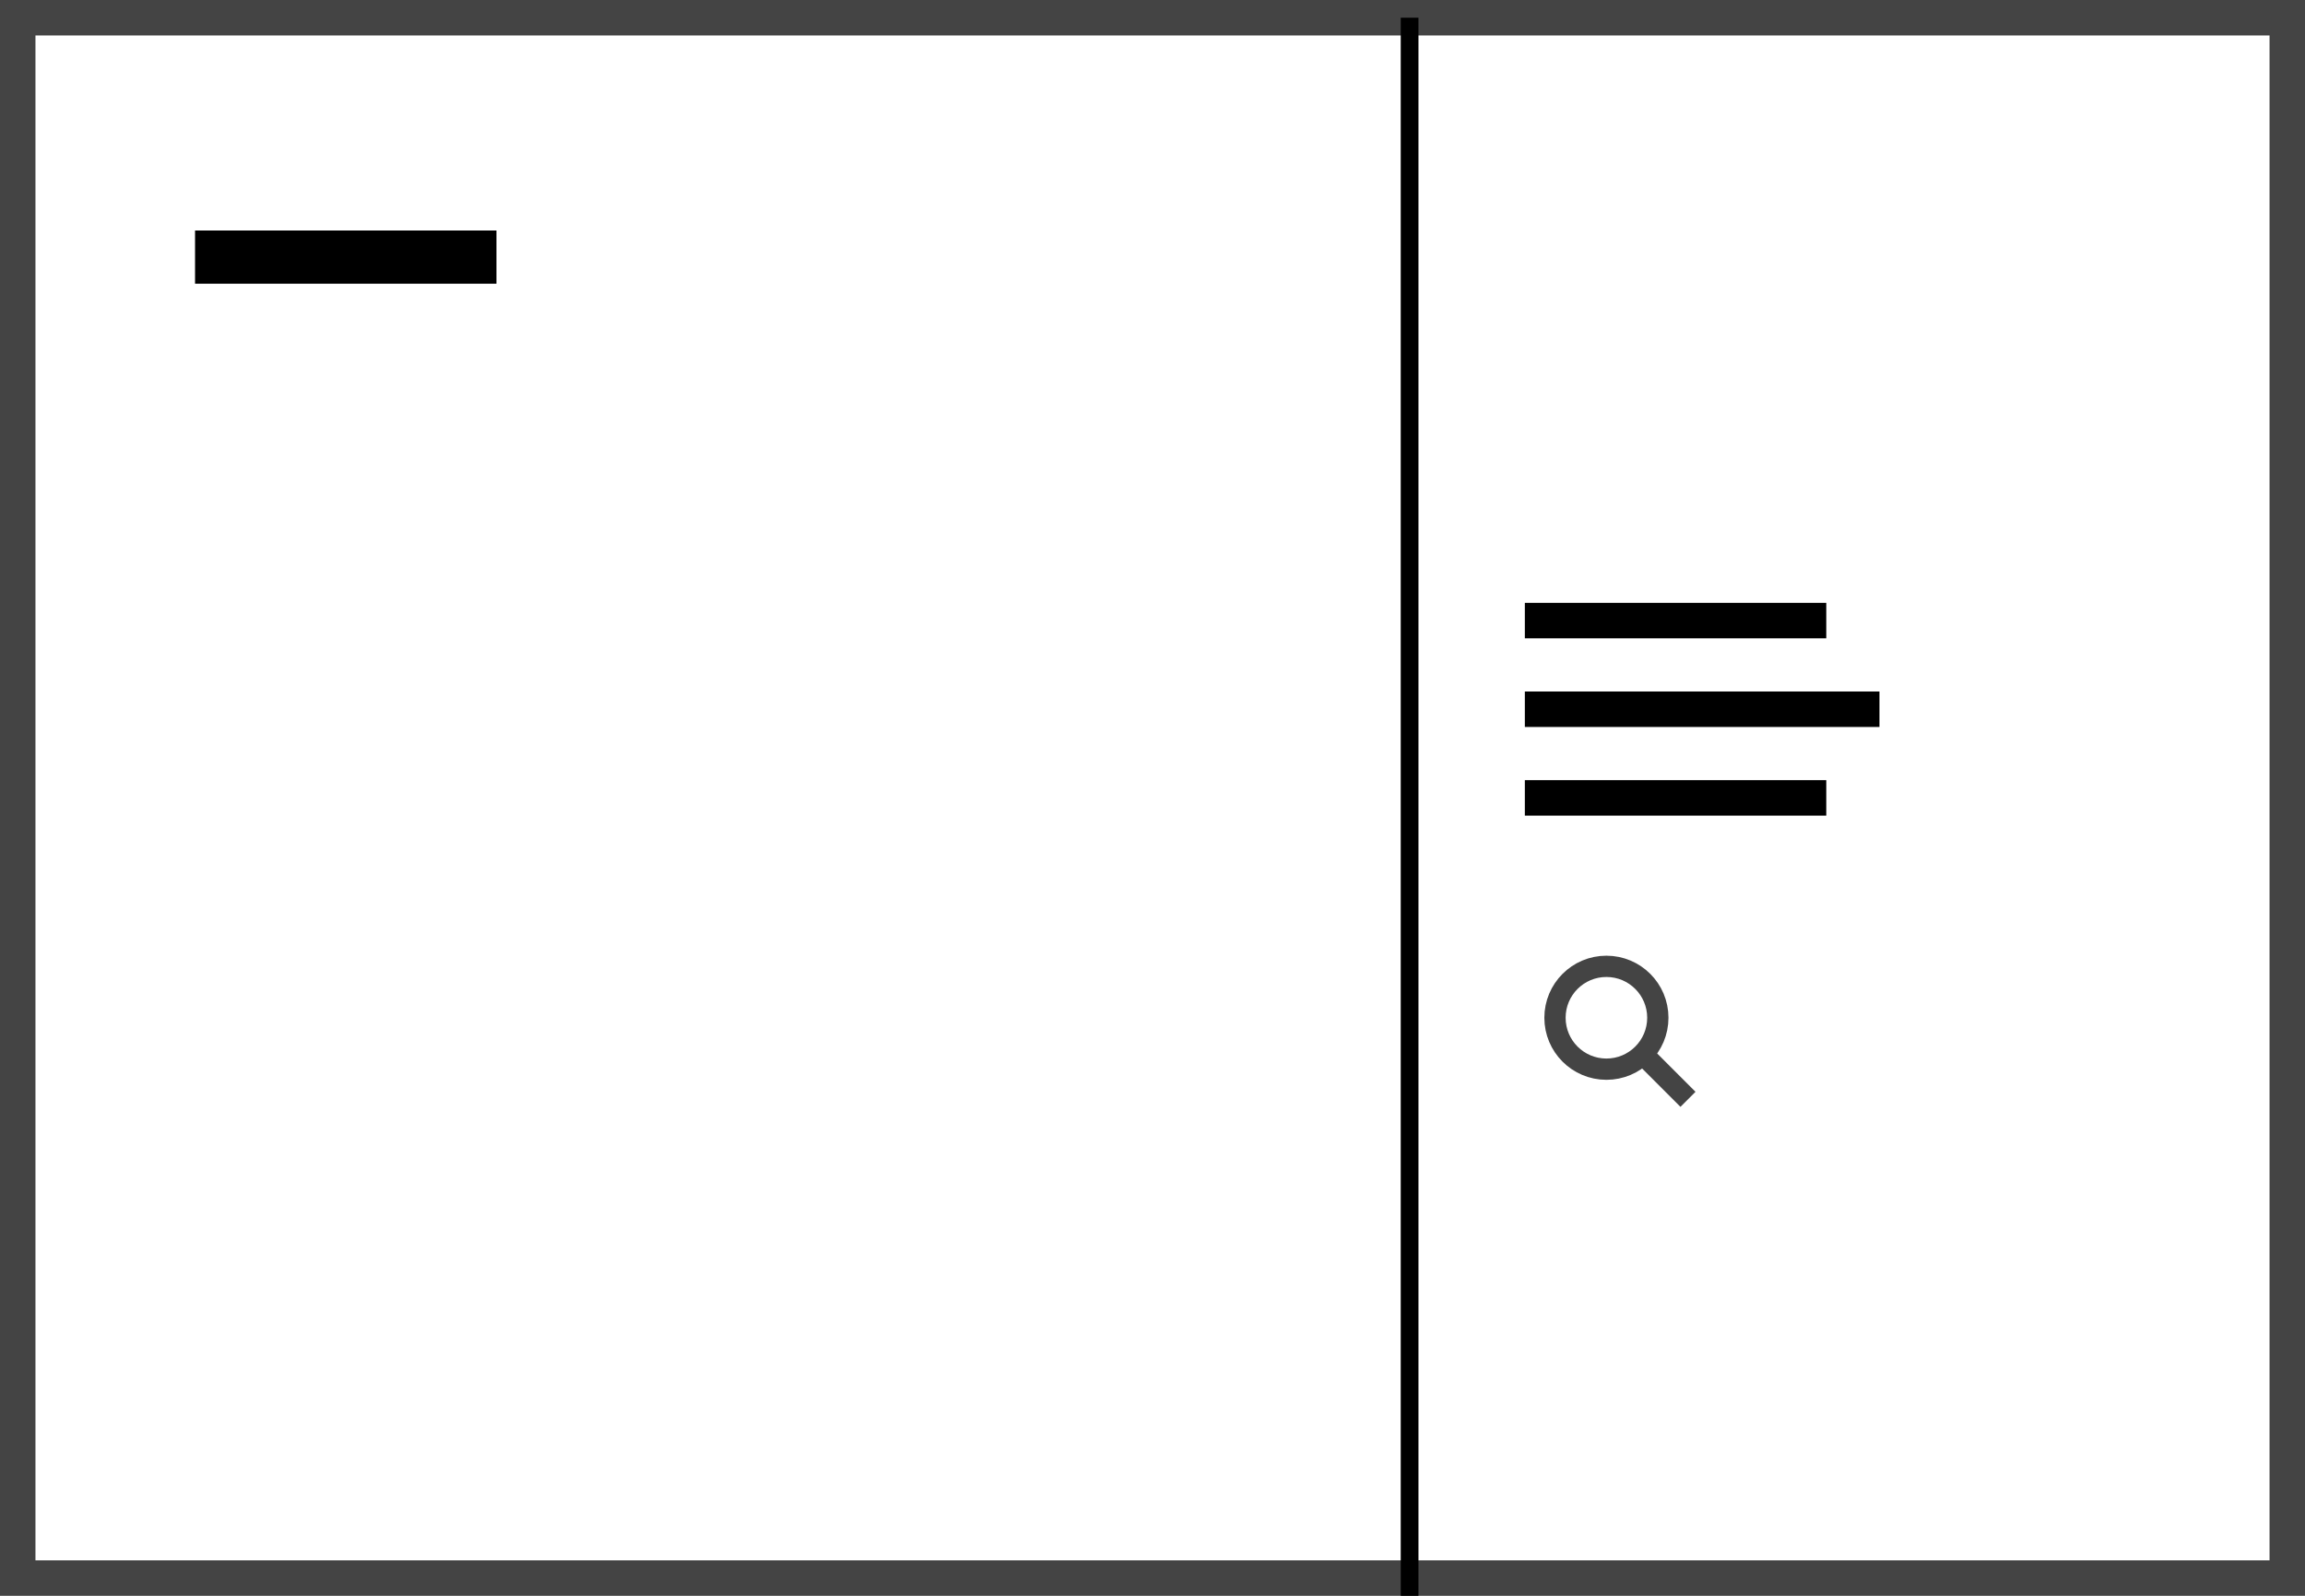 <svg width="130" height="90" viewBox="0 0 130 90" xmlns="http://www.w3.org/2000/svg">
	<rect fill="none" stroke="#444" stroke-width="2" x="1" y="1" width="128" height="88"></rect>
	<rect x="86" y="34" width="17" height="2"></rect>
	<rect x="86" y="39" width="20" height="2"></rect>
	<rect x="86" y="44" width="17" height="2"></rect>
	<circle fill="none" stroke="#444" stroke-width="1.2" cx="90.6" cy="57.4" r="2.9"></circle>
	<line fill="none" stroke="#444" stroke-width="1.2" x1="95.2" y1="62" x2="92.9" y2="59.7"></line>
	<rect x="79" y="1" width="1" height="89"></rect>
	<rect x="11" y="13" width="17" height="3"></rect>
</svg>
